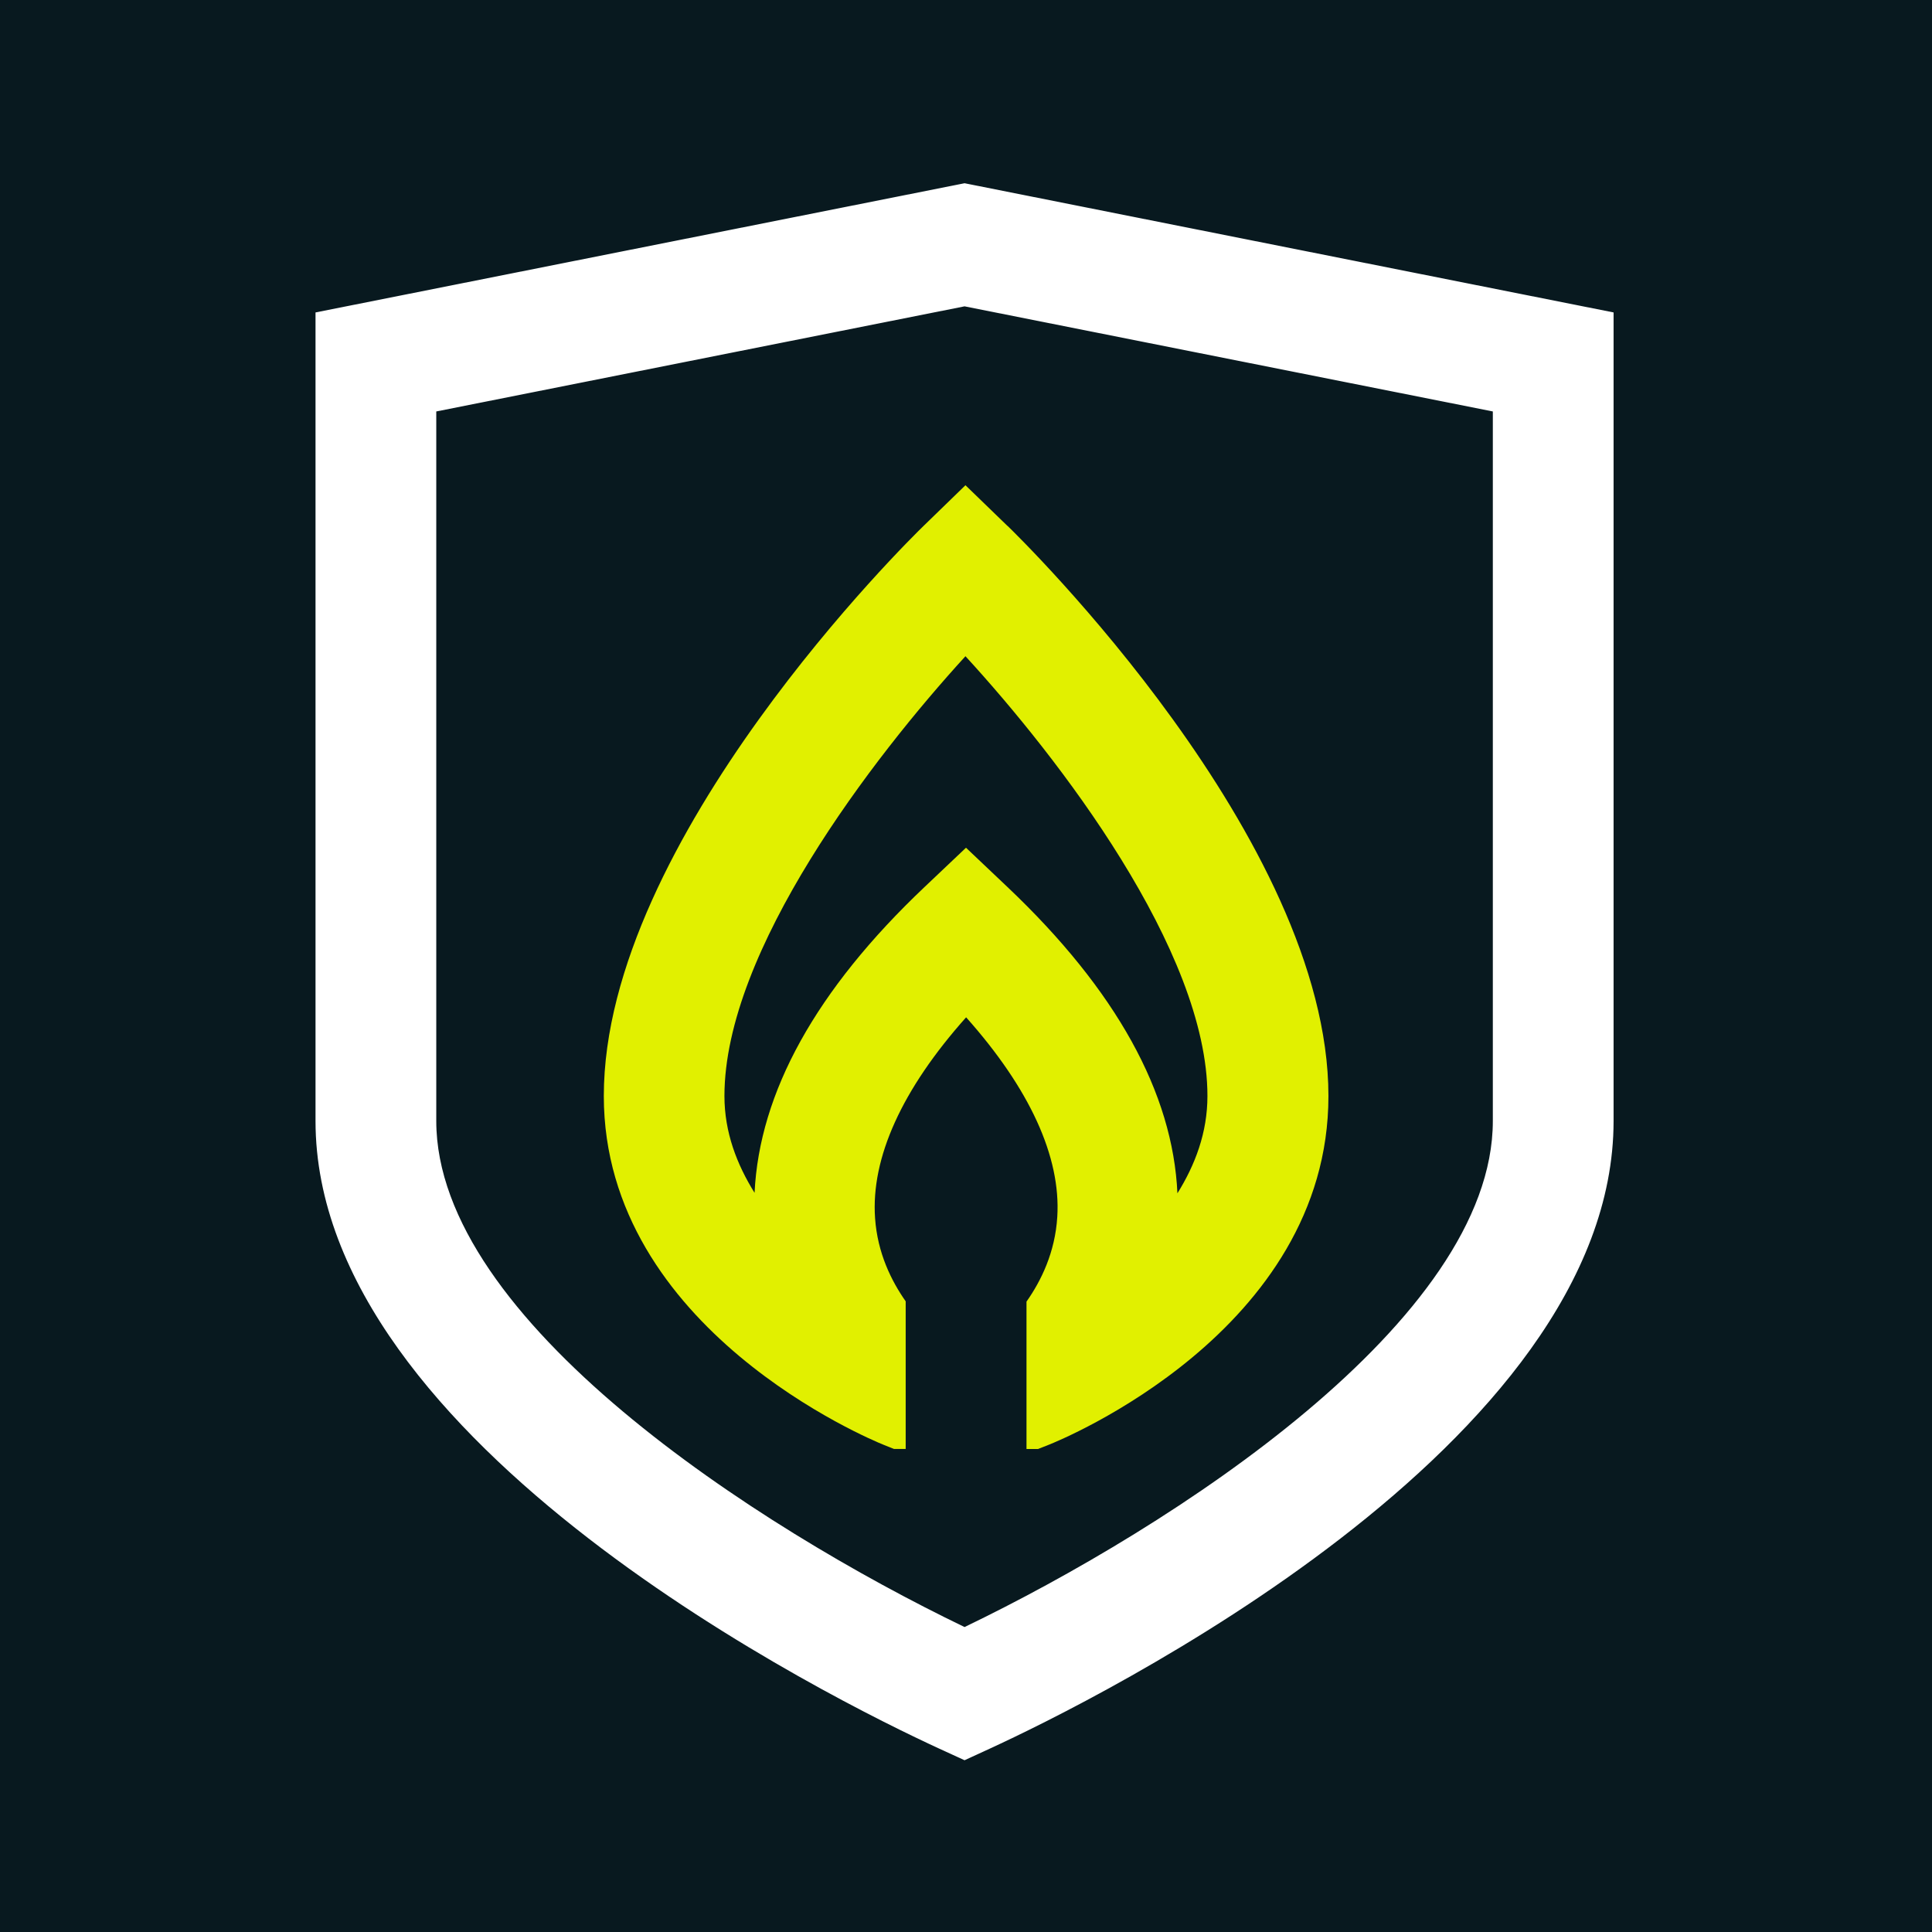 <?xml version="1.0" encoding="UTF-8"?>
<svg xmlns="http://www.w3.org/2000/svg" viewBox="0 0 32 32">
  <g id="HG">
    <rect x="0" y="0" width="32" height="32" fill="#08191f" stroke-width="0"/>
  </g>
  <g id="White_and_lime" data-name="White and lime">
    <path d="M16.687,8.711l-.696-.674-.695.675c-.217.21-5.295,5.19-5.295,9.441,0,3.864,4.438,5.698,4.626,5.774l.18.072h.194v-2.445c-.237-.338-.467-.799-.507-1.377-.071-1,.448-2.139,1.508-3.327,1.052,1.18,1.571,2.31,1.51,3.303-.036.593-.269,1.063-.51,1.406v2.441h.191l.178-.07c.189-.075,4.632-1.88,4.632-5.776,0-4.252-5.097-9.232-5.313-9.442ZM19.502,19.768c-.075-1.666-1.015-3.37-2.814-5.075l-.688-.652-.688.652c-1.796,1.701-2.735,3.402-2.814,5.064-.293-.471-.499-1.001-.499-1.604,0-2.409,2.459-5.607,3.992-7.284,1.539,1.677,4.008,4.875,4.008,7.284,0,.61-.205,1.143-.499,1.615Z" fill="#e1f000" stroke-width="0"/>
    <path d="M15.976,3.035l-10.75,2.14v13.392c0,5.364,8.606,9.602,10.331,10.396l.419.192.418-.192c1.726-.795,10.332-5.03,10.332-10.396V5.175l-10.75-2.14ZM24.726,18.566c0,3.302-5.312,6.727-8.75,8.383-3.438-1.657-8.75-5.082-8.75-8.383V6.815l8.75-1.741,8.75,1.741v11.751Z" fill="#fff" stroke-width="0"/>
  </g>
</svg>